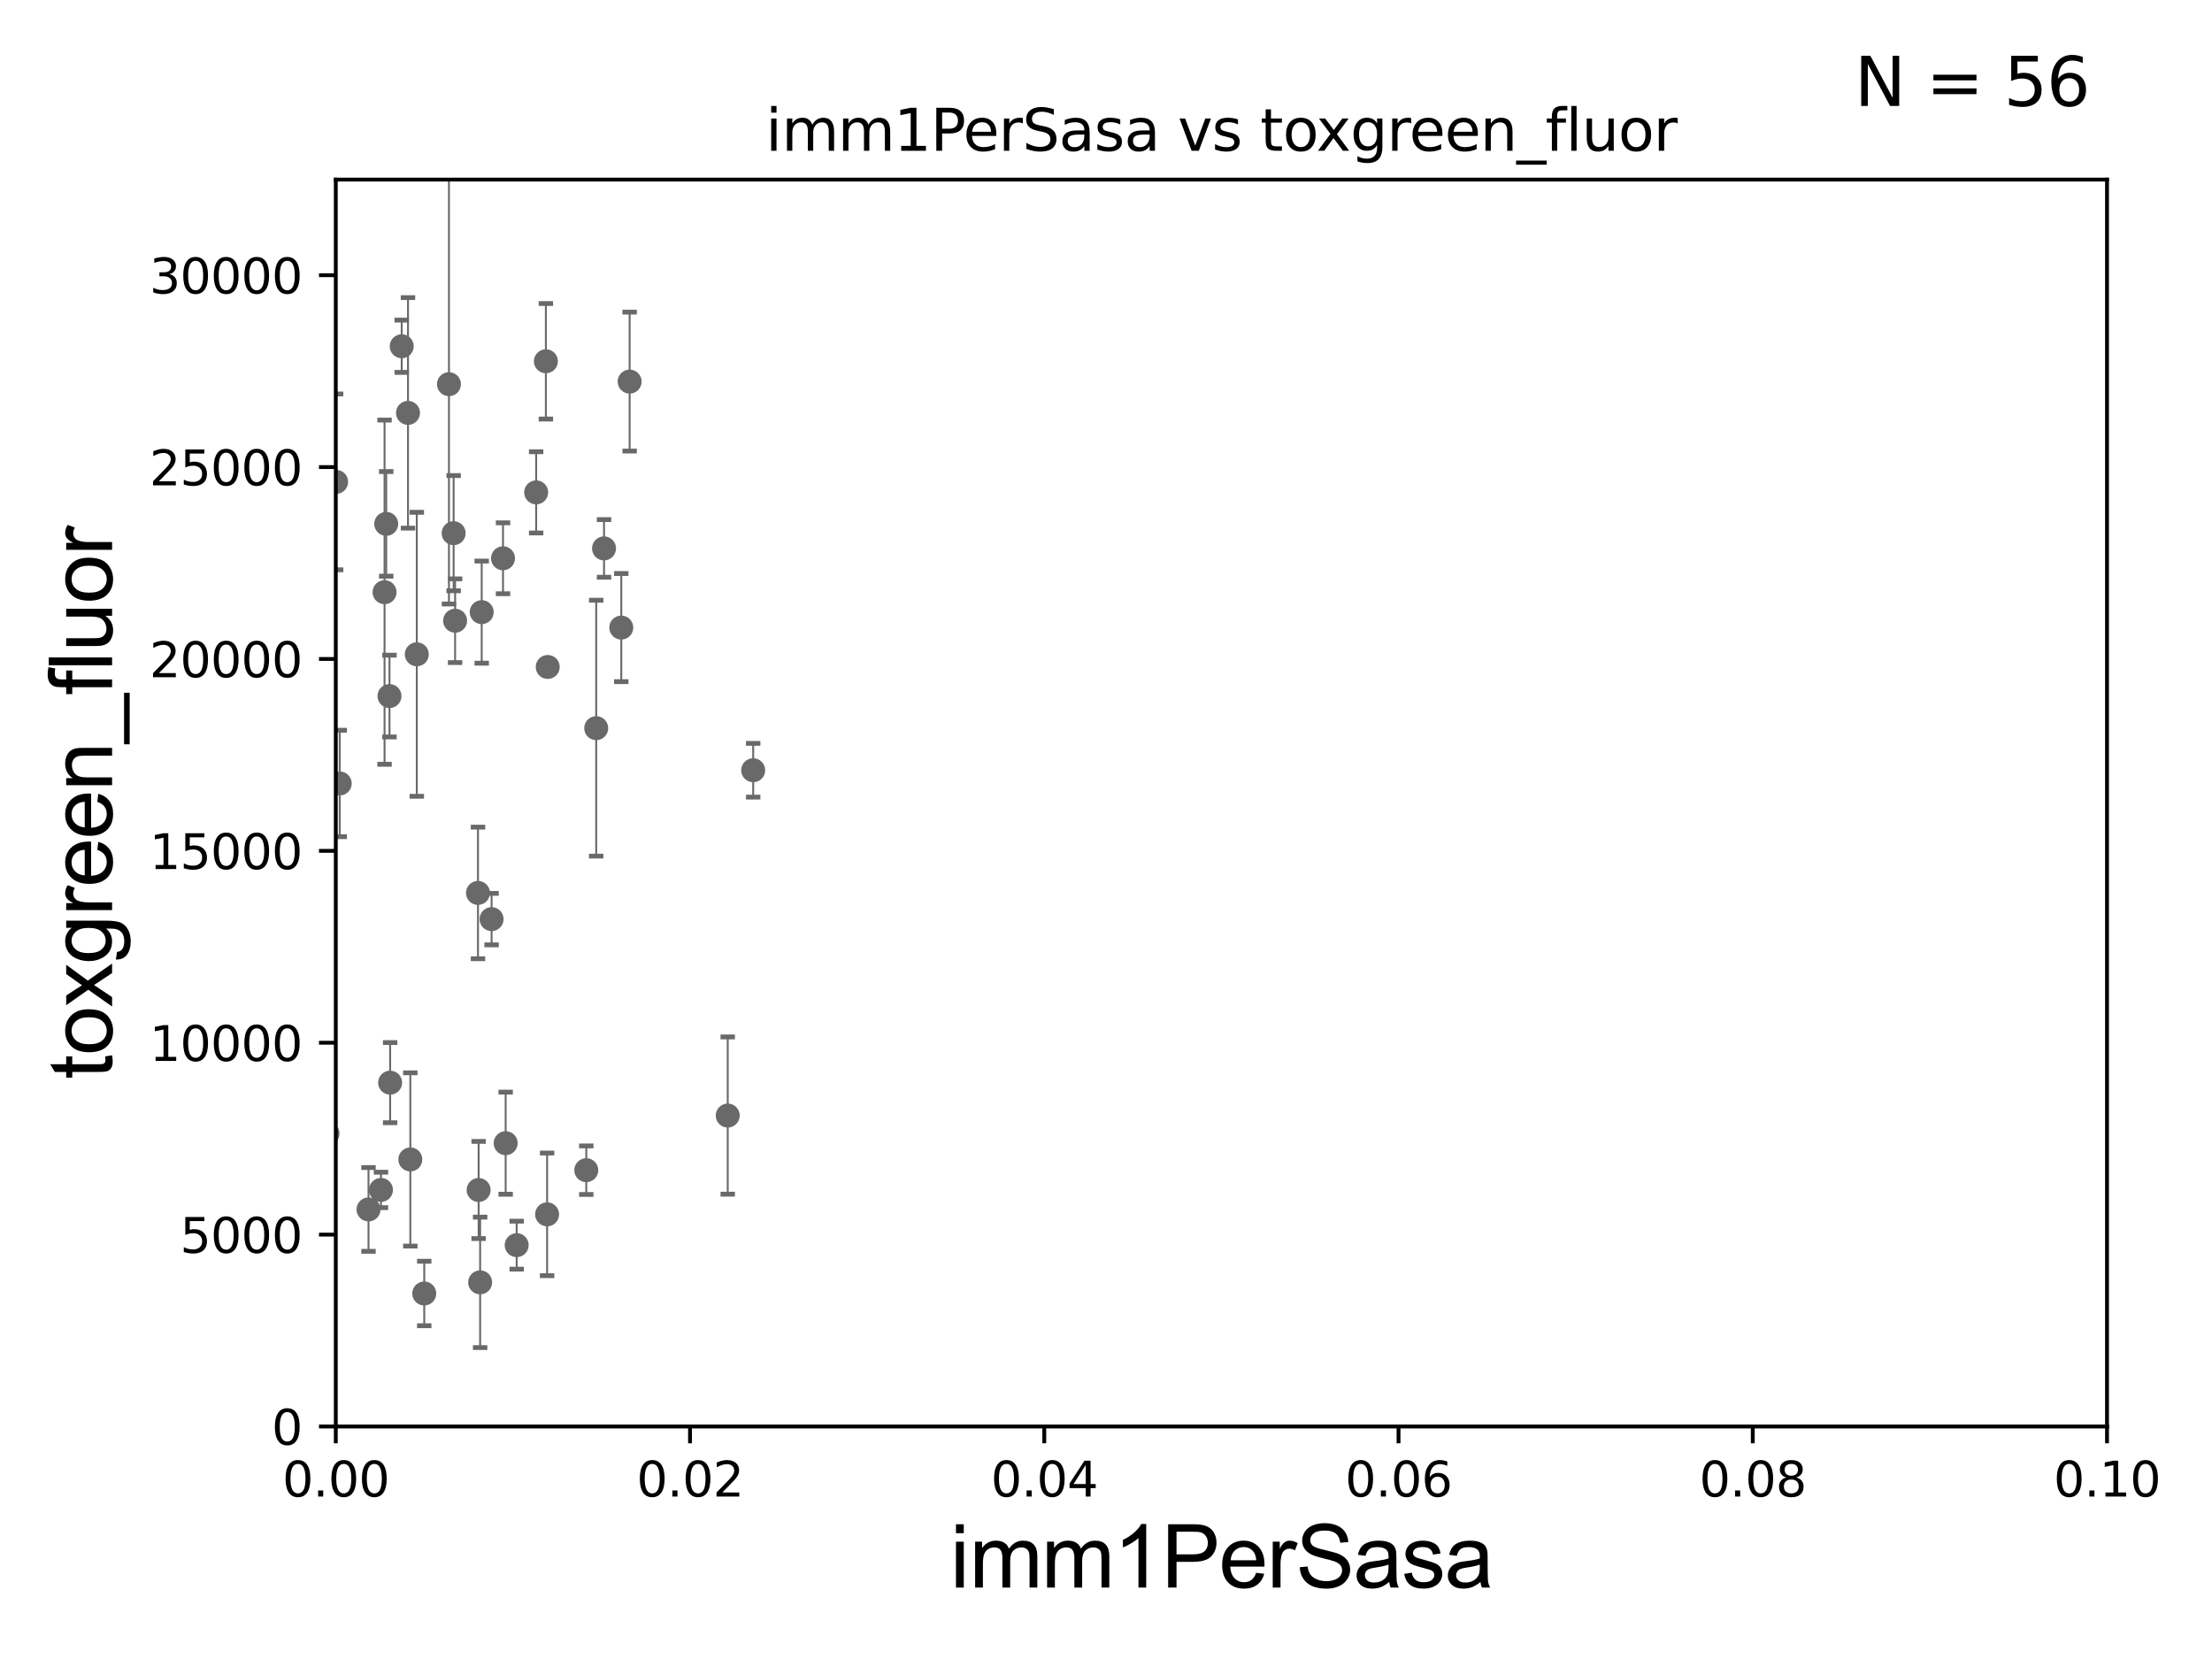 <?xml version="1.0" encoding="utf-8" standalone="no"?>
<!DOCTYPE svg PUBLIC "-//W3C//DTD SVG 1.1//EN"
  "http://www.w3.org/Graphics/SVG/1.1/DTD/svg11.dtd">
<svg xmlns:xlink="http://www.w3.org/1999/xlink" width="460.8pt" height="345.6pt" viewBox="0 0 460.8 345.6" xmlns="http://www.w3.org/2000/svg" version="1.1">
 <defs>
  <style type="text/css">*{stroke-linejoin: round; stroke-linecap: butt}</style>
 </defs>
 <g id="figure_1">
  <g id="patch_1">
   <path d="M 0 345.6 
L 460.8 345.6 
L 460.8 0 
L 0 0 
z
" style="fill: #ffffff"/>
  </g>
  <g id="axes_1">
   <g id="patch_2">
    <path d="M 69.95 297.16 
L 438.93 297.16 
L 438.93 37.411 
L 69.95 37.411 
z
" style="fill: #ffffff"/>
   </g>
   <g id="PathCollection_1">
    <defs>
     <path id="mf4da7252f3" d="M 0 1.118 
C 0.297 1.118 0.581 1 0.791 0.791 
C 1 0.581 1.118 0.297 1.118 0 
C 1.118 -0.297 1 -0.581 0.791 -0.791 
C 0.581 -1 0.297 -1.118 0 -1.118 
C -0.297 -1.118 -0.581 -1 -0.791 -0.791 
C -1 -0.581 -1.118 -0.297 -1.118 0 
C -1.118 0.297 -1 0.581 -0.791 0.791 
C -0.581 1 -0.297 1.118 0 1.118 
z
" style="stroke: #696969"/>
    </defs>
    <g clip-path="url(#p002f976266)">
     <use xlink:href="#mf4da7252f3" x="80.109" y="123.364" style="fill: #696969; stroke: #696969"/>
     <use xlink:href="#mf4da7252f3" x="76.767" y="251.949" style="fill: #696969; stroke: #696969"/>
     <use xlink:href="#mf4da7252f3" x="60.785" y="206.08" style="fill: #696969; stroke: #696969"/>
     <use xlink:href="#mf4da7252f3" x="68.235" y="236.135" style="fill: #696969; stroke: #696969"/>
     <use xlink:href="#mf4da7252f3" x="34.748" y="259.484" style="fill: #696969; stroke: #696969"/>
     <use xlink:href="#mf4da7252f3" x="99.707" y="247.898" style="fill: #696969; stroke: #696969"/>
     <use xlink:href="#mf4da7252f3" x="64.056" y="186.713" style="fill: #696969; stroke: #696969"/>
     <use xlink:href="#mf4da7252f3" x="58.035" y="263.759" style="fill: #696969; stroke: #696969"/>
     <use xlink:href="#mf4da7252f3" x="61.951" y="251.738" style="fill: #696969; stroke: #696969"/>
     <use xlink:href="#mf4da7252f3" x="79.362" y="247.882" style="fill: #696969; stroke: #696969"/>
     <use xlink:href="#mf4da7252f3" x="104.789" y="116.298" style="fill: #696969; stroke: #696969"/>
     <use xlink:href="#mf4da7252f3" x="100.02" y="267.138" style="fill: #696969; stroke: #696969"/>
     <use xlink:href="#mf4da7252f3" x="81.27" y="225.536" style="fill: #696969; stroke: #696969"/>
     <use xlink:href="#mf4da7252f3" x="107.635" y="259.387" style="fill: #696969; stroke: #696969"/>
     <use xlink:href="#mf4da7252f3" x="43.034" y="259.255" style="fill: #696969; stroke: #696969"/>
     <use xlink:href="#mf4da7252f3" x="100.349" y="127.518" style="fill: #696969; stroke: #696969"/>
     <use xlink:href="#mf4da7252f3" x="1.887" y="245.747" style="fill: #696969; stroke: #696969"/>
     <use xlink:href="#mf4da7252f3" x="88.378" y="269.457" style="fill: #696969; stroke: #696969"/>
     <use xlink:href="#mf4da7252f3" x="63.208" y="247.715" style="fill: #696969; stroke: #696969"/>
     <use xlink:href="#mf4da7252f3" x="85.478" y="241.531" style="fill: #696969; stroke: #696969"/>
     <use xlink:href="#mf4da7252f3" x="58.433" y="227.352" style="fill: #696969; stroke: #696969"/>
     <use xlink:href="#mf4da7252f3" x="35.207" y="257.799" style="fill: #696969; stroke: #696969"/>
     <use xlink:href="#mf4da7252f3" x="122.132" y="243.772" style="fill: #696969; stroke: #696969"/>
     <use xlink:href="#mf4da7252f3" x="113.971" y="252.97" style="fill: #696969; stroke: #696969"/>
     <use xlink:href="#mf4da7252f3" x="61.533" y="254.54" style="fill: #696969; stroke: #696969"/>
     <use xlink:href="#mf4da7252f3" x="39.244" y="182.903" style="fill: #696969; stroke: #696969"/>
     <use xlink:href="#mf4da7252f3" x="70.773" y="163.209" style="fill: #696969; stroke: #696969"/>
     <use xlink:href="#mf4da7252f3" x="13.911" y="81.17" style="fill: #696969; stroke: #696969"/>
     <use xlink:href="#mf4da7252f3" x="54.014" y="149.784" style="fill: #696969; stroke: #696969"/>
     <use xlink:href="#mf4da7252f3" x="70.021" y="100.384" style="fill: #696969; stroke: #696969"/>
     <use xlink:href="#mf4da7252f3" x="49.729" y="61.025" style="fill: #696969; stroke: #696969"/>
     <use xlink:href="#mf4da7252f3" x="80.457" y="109.13" style="fill: #696969; stroke: #696969"/>
     <use xlink:href="#mf4da7252f3" x="57.514" y="157.377" style="fill: #696969; stroke: #696969"/>
     <use xlink:href="#mf4da7252f3" x="58.05" y="136.713" style="fill: #696969; stroke: #696969"/>
     <use xlink:href="#mf4da7252f3" x="99.573" y="186.015" style="fill: #696969; stroke: #696969"/>
     <use xlink:href="#mf4da7252f3" x="124.201" y="151.69" style="fill: #696969; stroke: #696969"/>
     <use xlink:href="#mf4da7252f3" x="111.692" y="102.569" style="fill: #696969; stroke: #696969"/>
     <use xlink:href="#mf4da7252f3" x="86.825" y="136.304" style="fill: #696969; stroke: #696969"/>
     <use xlink:href="#mf4da7252f3" x="102.408" y="191.469" style="fill: #696969; stroke: #696969"/>
     <use xlink:href="#mf4da7252f3" x="84.994" y="86.012" style="fill: #696969; stroke: #696969"/>
     <use xlink:href="#mf4da7252f3" x="94.501" y="111.069" style="fill: #696969; stroke: #696969"/>
     <use xlink:href="#mf4da7252f3" x="131.166" y="79.492" style="fill: #696969; stroke: #696969"/>
     <use xlink:href="#mf4da7252f3" x="114.101" y="138.941" style="fill: #696969; stroke: #696969"/>
     <use xlink:href="#mf4da7252f3" x="83.684" y="72.132" style="fill: #696969; stroke: #696969"/>
     <use xlink:href="#mf4da7252f3" x="94.806" y="129.307" style="fill: #696969; stroke: #696969"/>
     <use xlink:href="#mf4da7252f3" x="129.424" y="130.739" style="fill: #696969; stroke: #696969"/>
     <use xlink:href="#mf4da7252f3" x="125.831" y="114.242" style="fill: #696969; stroke: #696969"/>
     <use xlink:href="#mf4da7252f3" x="113.718" y="75.259" style="fill: #696969; stroke: #696969"/>
     <use xlink:href="#mf4da7252f3" x="93.523" y="80.034" style="fill: #696969; stroke: #696969"/>
     <use xlink:href="#mf4da7252f3" x="61.109" y="88.052" style="fill: #696969; stroke: #696969"/>
     <use xlink:href="#mf4da7252f3" x="40.348" y="167.873" style="fill: #696969; stroke: #696969"/>
     <use xlink:href="#mf4da7252f3" x="156.903" y="160.457" style="fill: #696969; stroke: #696969"/>
     <use xlink:href="#mf4da7252f3" x="151.6" y="232.39" style="fill: #696969; stroke: #696969"/>
     <use xlink:href="#mf4da7252f3" x="81.138" y="145.002" style="fill: #696969; stroke: #696969"/>
     <use xlink:href="#mf4da7252f3" x="21.683" y="265.851" style="fill: #696969; stroke: #696969"/>
     <use xlink:href="#mf4da7252f3" x="105.339" y="238.142" style="fill: #696969; stroke: #696969"/>
    </g>
   </g>
   <g id="matplotlib.axis_1">
    <g id="xtick_1">
     <g id="line2d_1">
      <defs>
       <path id="me683651460" d="M 0 0 
L 0 3.5 
" style="stroke: #000000; stroke-width: 0.8"/>
      </defs>
      <g>
       <use xlink:href="#me683651460" x="69.95" y="297.16" style="stroke: #000000; stroke-width: 0.8"/>
      </g>
     </g>
     <g id="text_1">
      <!-- 0.00 -->
      <g transform="translate(58.817 311.758)scale(0.1 -0.1)">
       <defs>
        <path id="DejaVuSans-30" d="M 2034 4250 
Q 1547 4250 1301 3770 
Q 1056 3291 1056 2328 
Q 1056 1369 1301 889 
Q 1547 409 2034 409 
Q 2525 409 2770 889 
Q 3016 1369 3016 2328 
Q 3016 3291 2770 3770 
Q 2525 4250 2034 4250 
z
M 2034 4750 
Q 2819 4750 3233 4129 
Q 3647 3509 3647 2328 
Q 3647 1150 3233 529 
Q 2819 -91 2034 -91 
Q 1250 -91 836 529 
Q 422 1150 422 2328 
Q 422 3509 836 4129 
Q 1250 4750 2034 4750 
z
" transform="scale(0.016)"/>
        <path id="DejaVuSans-2e" d="M 684 794 
L 1344 794 
L 1344 0 
L 684 0 
L 684 794 
z
" transform="scale(0.016)"/>
       </defs>
       <use xlink:href="#DejaVuSans-30"/>
       <use xlink:href="#DejaVuSans-2e" x="63.623"/>
       <use xlink:href="#DejaVuSans-30" x="95.41"/>
       <use xlink:href="#DejaVuSans-30" x="159.033"/>
      </g>
     </g>
    </g>
    <g id="xtick_2">
     <g id="line2d_2">
      <g>
       <use xlink:href="#me683651460" x="143.746" y="297.16" style="stroke: #000000; stroke-width: 0.8"/>
      </g>
     </g>
     <g id="text_2">
      <!-- 0.02 -->
      <g transform="translate(132.613 311.758)scale(0.1 -0.1)">
       <defs>
        <path id="DejaVuSans-32" d="M 1228 531 
L 3431 531 
L 3431 0 
L 469 0 
L 469 531 
Q 828 903 1448 1529 
Q 2069 2156 2228 2338 
Q 2531 2678 2651 2914 
Q 2772 3150 2772 3378 
Q 2772 3750 2511 3984 
Q 2250 4219 1831 4219 
Q 1534 4219 1204 4116 
Q 875 4013 500 3803 
L 500 4441 
Q 881 4594 1212 4672 
Q 1544 4750 1819 4750 
Q 2544 4750 2975 4387 
Q 3406 4025 3406 3419 
Q 3406 3131 3298 2873 
Q 3191 2616 2906 2266 
Q 2828 2175 2409 1742 
Q 1991 1309 1228 531 
z
" transform="scale(0.016)"/>
       </defs>
       <use xlink:href="#DejaVuSans-30"/>
       <use xlink:href="#DejaVuSans-2e" x="63.623"/>
       <use xlink:href="#DejaVuSans-30" x="95.41"/>
       <use xlink:href="#DejaVuSans-32" x="159.033"/>
      </g>
     </g>
    </g>
    <g id="xtick_3">
     <g id="line2d_3">
      <g>
       <use xlink:href="#me683651460" x="217.542" y="297.16" style="stroke: #000000; stroke-width: 0.8"/>
      </g>
     </g>
     <g id="text_3">
      <!-- 0.04 -->
      <g transform="translate(206.409 311.758)scale(0.1 -0.1)">
       <defs>
        <path id="DejaVuSans-34" d="M 2419 4116 
L 825 1625 
L 2419 1625 
L 2419 4116 
z
M 2253 4666 
L 3047 4666 
L 3047 1625 
L 3713 1625 
L 3713 1100 
L 3047 1100 
L 3047 0 
L 2419 0 
L 2419 1100 
L 313 1100 
L 313 1709 
L 2253 4666 
z
" transform="scale(0.016)"/>
       </defs>
       <use xlink:href="#DejaVuSans-30"/>
       <use xlink:href="#DejaVuSans-2e" x="63.623"/>
       <use xlink:href="#DejaVuSans-30" x="95.41"/>
       <use xlink:href="#DejaVuSans-34" x="159.033"/>
      </g>
     </g>
    </g>
    <g id="xtick_4">
     <g id="line2d_4">
      <g>
       <use xlink:href="#me683651460" x="291.338" y="297.16" style="stroke: #000000; stroke-width: 0.8"/>
      </g>
     </g>
     <g id="text_4">
      <!-- 0.06 -->
      <g transform="translate(280.205 311.758)scale(0.1 -0.1)">
       <defs>
        <path id="DejaVuSans-36" d="M 2113 2584 
Q 1688 2584 1439 2293 
Q 1191 2003 1191 1497 
Q 1191 994 1439 701 
Q 1688 409 2113 409 
Q 2538 409 2786 701 
Q 3034 994 3034 1497 
Q 3034 2003 2786 2293 
Q 2538 2584 2113 2584 
z
M 3366 4563 
L 3366 3988 
Q 3128 4100 2886 4159 
Q 2644 4219 2406 4219 
Q 1781 4219 1451 3797 
Q 1122 3375 1075 2522 
Q 1259 2794 1537 2939 
Q 1816 3084 2150 3084 
Q 2853 3084 3261 2657 
Q 3669 2231 3669 1497 
Q 3669 778 3244 343 
Q 2819 -91 2113 -91 
Q 1303 -91 875 529 
Q 447 1150 447 2328 
Q 447 3434 972 4092 
Q 1497 4750 2381 4750 
Q 2619 4750 2861 4703 
Q 3103 4656 3366 4563 
z
" transform="scale(0.016)"/>
       </defs>
       <use xlink:href="#DejaVuSans-30"/>
       <use xlink:href="#DejaVuSans-2e" x="63.623"/>
       <use xlink:href="#DejaVuSans-30" x="95.41"/>
       <use xlink:href="#DejaVuSans-36" x="159.033"/>
      </g>
     </g>
    </g>
    <g id="xtick_5">
     <g id="line2d_5">
      <g>
       <use xlink:href="#me683651460" x="365.134" y="297.16" style="stroke: #000000; stroke-width: 0.8"/>
      </g>
     </g>
     <g id="text_5">
      <!-- 0.08 -->
      <g transform="translate(354.001 311.758)scale(0.1 -0.1)">
       <defs>
        <path id="DejaVuSans-38" d="M 2034 2216 
Q 1584 2216 1326 1975 
Q 1069 1734 1069 1313 
Q 1069 891 1326 650 
Q 1584 409 2034 409 
Q 2484 409 2743 651 
Q 3003 894 3003 1313 
Q 3003 1734 2745 1975 
Q 2488 2216 2034 2216 
z
M 1403 2484 
Q 997 2584 770 2862 
Q 544 3141 544 3541 
Q 544 4100 942 4425 
Q 1341 4750 2034 4750 
Q 2731 4750 3128 4425 
Q 3525 4100 3525 3541 
Q 3525 3141 3298 2862 
Q 3072 2584 2669 2484 
Q 3125 2378 3379 2068 
Q 3634 1759 3634 1313 
Q 3634 634 3220 271 
Q 2806 -91 2034 -91 
Q 1263 -91 848 271 
Q 434 634 434 1313 
Q 434 1759 690 2068 
Q 947 2378 1403 2484 
z
M 1172 3481 
Q 1172 3119 1398 2916 
Q 1625 2713 2034 2713 
Q 2441 2713 2670 2916 
Q 2900 3119 2900 3481 
Q 2900 3844 2670 4047 
Q 2441 4250 2034 4250 
Q 1625 4250 1398 4047 
Q 1172 3844 1172 3481 
z
" transform="scale(0.016)"/>
       </defs>
       <use xlink:href="#DejaVuSans-30"/>
       <use xlink:href="#DejaVuSans-2e" x="63.623"/>
       <use xlink:href="#DejaVuSans-30" x="95.41"/>
       <use xlink:href="#DejaVuSans-38" x="159.033"/>
      </g>
     </g>
    </g>
    <g id="xtick_6">
     <g id="line2d_6">
      <g>
       <use xlink:href="#me683651460" x="438.93" y="297.16" style="stroke: #000000; stroke-width: 0.8"/>
      </g>
     </g>
     <g id="text_6">
      <!-- 0.10 -->
      <g transform="translate(427.797 311.758)scale(0.1 -0.1)">
       <defs>
        <path id="DejaVuSans-31" d="M 794 531 
L 1825 531 
L 1825 4091 
L 703 3866 
L 703 4441 
L 1819 4666 
L 2450 4666 
L 2450 531 
L 3481 531 
L 3481 0 
L 794 0 
L 794 531 
z
" transform="scale(0.016)"/>
       </defs>
       <use xlink:href="#DejaVuSans-30"/>
       <use xlink:href="#DejaVuSans-2e" x="63.623"/>
       <use xlink:href="#DejaVuSans-31" x="95.41"/>
       <use xlink:href="#DejaVuSans-30" x="159.033"/>
      </g>
     </g>
    </g>
    <g id="text_7">
     <!-- imm1PerSasa -->
     <g transform="translate(197.924 330.722)scale(0.18 -0.18)">
      <defs>
       <path id="ArialMT-69" d="M 425 3934 
L 425 4581 
L 988 4581 
L 988 3934 
L 425 3934 
z
M 425 0 
L 425 3319 
L 988 3319 
L 988 0 
L 425 0 
z
" transform="scale(0.016)"/>
       <path id="ArialMT-6d" d="M 422 0 
L 422 3319 
L 925 3319 
L 925 2853 
Q 1081 3097 1340 3245 
Q 1600 3394 1931 3394 
Q 2300 3394 2536 3241 
Q 2772 3088 2869 2813 
Q 3263 3394 3894 3394 
Q 4388 3394 4653 3120 
Q 4919 2847 4919 2278 
L 4919 0 
L 4359 0 
L 4359 2091 
Q 4359 2428 4304 2576 
Q 4250 2725 4106 2815 
Q 3963 2906 3769 2906 
Q 3419 2906 3187 2673 
Q 2956 2441 2956 1928 
L 2956 0 
L 2394 0 
L 2394 2156 
Q 2394 2531 2256 2718 
Q 2119 2906 1806 2906 
Q 1569 2906 1367 2781 
Q 1166 2656 1075 2415 
Q 984 2175 984 1722 
L 984 0 
L 422 0 
z
" transform="scale(0.016)"/>
       <path id="ArialMT-31" d="M 2384 0 
L 1822 0 
L 1822 3584 
Q 1619 3391 1289 3197 
Q 959 3003 697 2906 
L 697 3450 
Q 1169 3672 1522 3987 
Q 1875 4303 2022 4600 
L 2384 4600 
L 2384 0 
z
" transform="scale(0.016)"/>
       <path id="ArialMT-50" d="M 494 0 
L 494 4581 
L 2222 4581 
Q 2678 4581 2919 4538 
Q 3256 4481 3484 4323 
Q 3713 4166 3852 3881 
Q 3991 3597 3991 3256 
Q 3991 2672 3619 2267 
Q 3247 1863 2275 1863 
L 1100 1863 
L 1100 0 
L 494 0 
z
M 1100 2403 
L 2284 2403 
Q 2872 2403 3119 2622 
Q 3366 2841 3366 3238 
Q 3366 3525 3220 3729 
Q 3075 3934 2838 4000 
Q 2684 4041 2272 4041 
L 1100 4041 
L 1100 2403 
z
" transform="scale(0.016)"/>
       <path id="ArialMT-65" d="M 2694 1069 
L 3275 997 
Q 3138 488 2766 206 
Q 2394 -75 1816 -75 
Q 1088 -75 661 373 
Q 234 822 234 1631 
Q 234 2469 665 2931 
Q 1097 3394 1784 3394 
Q 2450 3394 2872 2941 
Q 3294 2488 3294 1666 
Q 3294 1616 3291 1516 
L 816 1516 
Q 847 969 1125 678 
Q 1403 388 1819 388 
Q 2128 388 2347 550 
Q 2566 713 2694 1069 
z
M 847 1978 
L 2700 1978 
Q 2663 2397 2488 2606 
Q 2219 2931 1791 2931 
Q 1403 2931 1139 2672 
Q 875 2413 847 1978 
z
" transform="scale(0.016)"/>
       <path id="ArialMT-72" d="M 416 0 
L 416 3319 
L 922 3319 
L 922 2816 
Q 1116 3169 1280 3281 
Q 1444 3394 1641 3394 
Q 1925 3394 2219 3213 
L 2025 2691 
Q 1819 2813 1613 2813 
Q 1428 2813 1281 2702 
Q 1134 2591 1072 2394 
Q 978 2094 978 1738 
L 978 0 
L 416 0 
z
" transform="scale(0.016)"/>
       <path id="ArialMT-53" d="M 288 1472 
L 859 1522 
Q 900 1178 1048 958 
Q 1197 738 1509 602 
Q 1822 466 2213 466 
Q 2559 466 2825 569 
Q 3091 672 3220 851 
Q 3350 1031 3350 1244 
Q 3350 1459 3225 1620 
Q 3100 1781 2813 1891 
Q 2628 1963 1997 2114 
Q 1366 2266 1113 2400 
Q 784 2572 623 2826 
Q 463 3081 463 3397 
Q 463 3744 659 4045 
Q 856 4347 1234 4503 
Q 1613 4659 2075 4659 
Q 2584 4659 2973 4495 
Q 3363 4331 3572 4012 
Q 3781 3694 3797 3291 
L 3216 3247 
Q 3169 3681 2898 3903 
Q 2628 4125 2100 4125 
Q 1550 4125 1298 3923 
Q 1047 3722 1047 3438 
Q 1047 3191 1225 3031 
Q 1400 2872 2139 2705 
Q 2878 2538 3153 2413 
Q 3553 2228 3743 1945 
Q 3934 1663 3934 1294 
Q 3934 928 3725 604 
Q 3516 281 3123 101 
Q 2731 -78 2241 -78 
Q 1619 -78 1198 103 
Q 778 284 539 648 
Q 300 1013 288 1472 
z
" transform="scale(0.016)"/>
       <path id="ArialMT-61" d="M 2588 409 
Q 2275 144 1986 34 
Q 1697 -75 1366 -75 
Q 819 -75 525 192 
Q 231 459 231 875 
Q 231 1119 342 1320 
Q 453 1522 633 1644 
Q 813 1766 1038 1828 
Q 1203 1872 1538 1913 
Q 2219 1994 2541 2106 
Q 2544 2222 2544 2253 
Q 2544 2597 2384 2738 
Q 2169 2928 1744 2928 
Q 1347 2928 1158 2789 
Q 969 2650 878 2297 
L 328 2372 
Q 403 2725 575 2942 
Q 747 3159 1072 3276 
Q 1397 3394 1825 3394 
Q 2250 3394 2515 3294 
Q 2781 3194 2906 3042 
Q 3031 2891 3081 2659 
Q 3109 2516 3109 2141 
L 3109 1391 
Q 3109 606 3145 398 
Q 3181 191 3288 0 
L 2700 0 
Q 2613 175 2588 409 
z
M 2541 1666 
Q 2234 1541 1622 1453 
Q 1275 1403 1131 1340 
Q 988 1278 909 1158 
Q 831 1038 831 891 
Q 831 666 1001 516 
Q 1172 366 1500 366 
Q 1825 366 2078 508 
Q 2331 650 2450 897 
Q 2541 1088 2541 1459 
L 2541 1666 
z
" transform="scale(0.016)"/>
       <path id="ArialMT-73" d="M 197 991 
L 753 1078 
Q 800 744 1014 566 
Q 1228 388 1613 388 
Q 2000 388 2187 545 
Q 2375 703 2375 916 
Q 2375 1106 2209 1216 
Q 2094 1291 1634 1406 
Q 1016 1563 777 1677 
Q 538 1791 414 1992 
Q 291 2194 291 2438 
Q 291 2659 392 2848 
Q 494 3038 669 3163 
Q 800 3259 1026 3326 
Q 1253 3394 1513 3394 
Q 1903 3394 2198 3281 
Q 2494 3169 2634 2976 
Q 2775 2784 2828 2463 
L 2278 2388 
Q 2241 2644 2061 2787 
Q 1881 2931 1553 2931 
Q 1166 2931 1000 2803 
Q 834 2675 834 2503 
Q 834 2394 903 2306 
Q 972 2216 1119 2156 
Q 1203 2125 1616 2013 
Q 2213 1853 2448 1751 
Q 2684 1650 2818 1456 
Q 2953 1263 2953 975 
Q 2953 694 2789 445 
Q 2625 197 2315 61 
Q 2006 -75 1616 -75 
Q 969 -75 630 194 
Q 291 463 197 991 
z
" transform="scale(0.016)"/>
      </defs>
      <use xlink:href="#ArialMT-69"/>
      <use xlink:href="#ArialMT-6d" x="22.217"/>
      <use xlink:href="#ArialMT-6d" x="105.518"/>
      <use xlink:href="#ArialMT-31" x="188.818"/>
      <use xlink:href="#ArialMT-50" x="244.434"/>
      <use xlink:href="#ArialMT-65" x="311.133"/>
      <use xlink:href="#ArialMT-72" x="366.748"/>
      <use xlink:href="#ArialMT-53" x="400.049"/>
      <use xlink:href="#ArialMT-61" x="466.748"/>
      <use xlink:href="#ArialMT-73" x="522.363"/>
      <use xlink:href="#ArialMT-61" x="572.363"/>
     </g>
    </g>
   </g>
   <g id="matplotlib.axis_2">
    <g id="ytick_1">
     <g id="line2d_7">
      <defs>
       <path id="m73911faef5" d="M 0 0 
L -3.5 0 
" style="stroke: #000000; stroke-width: 0.8"/>
      </defs>
      <g>
       <use xlink:href="#m73911faef5" x="69.95" y="297.16" style="stroke: #000000; stroke-width: 0.8"/>
      </g>
     </g>
     <g id="text_8">
      <!-- 0 -->
      <g transform="translate(56.587 300.959)scale(0.1 -0.1)">
       <use xlink:href="#DejaVuSans-30"/>
      </g>
     </g>
    </g>
    <g id="ytick_2">
     <g id="line2d_8">
      <g>
       <use xlink:href="#m73911faef5" x="69.95" y="257.189" style="stroke: #000000; stroke-width: 0.8"/>
      </g>
     </g>
     <g id="text_9">
      <!-- 5000 -->
      <g transform="translate(37.5 260.988)scale(0.1 -0.1)">
       <defs>
        <path id="DejaVuSans-35" d="M 691 4666 
L 3169 4666 
L 3169 4134 
L 1269 4134 
L 1269 2991 
Q 1406 3038 1543 3061 
Q 1681 3084 1819 3084 
Q 2600 3084 3056 2656 
Q 3513 2228 3513 1497 
Q 3513 744 3044 326 
Q 2575 -91 1722 -91 
Q 1428 -91 1123 -41 
Q 819 9 494 109 
L 494 744 
Q 775 591 1075 516 
Q 1375 441 1709 441 
Q 2250 441 2565 725 
Q 2881 1009 2881 1497 
Q 2881 1984 2565 2268 
Q 2250 2553 1709 2553 
Q 1456 2553 1204 2497 
Q 953 2441 691 2322 
L 691 4666 
z
" transform="scale(0.016)"/>
       </defs>
       <use xlink:href="#DejaVuSans-35"/>
       <use xlink:href="#DejaVuSans-30" x="63.623"/>
       <use xlink:href="#DejaVuSans-30" x="127.246"/>
       <use xlink:href="#DejaVuSans-30" x="190.869"/>
      </g>
     </g>
    </g>
    <g id="ytick_3">
     <g id="line2d_9">
      <g>
       <use xlink:href="#m73911faef5" x="69.95" y="217.217" style="stroke: #000000; stroke-width: 0.8"/>
      </g>
     </g>
     <g id="text_10">
      <!-- 10000 -->
      <g transform="translate(31.137 221.016)scale(0.1 -0.1)">
       <use xlink:href="#DejaVuSans-31"/>
       <use xlink:href="#DejaVuSans-30" x="63.623"/>
       <use xlink:href="#DejaVuSans-30" x="127.246"/>
       <use xlink:href="#DejaVuSans-30" x="190.869"/>
       <use xlink:href="#DejaVuSans-30" x="254.492"/>
      </g>
     </g>
    </g>
    <g id="ytick_4">
     <g id="line2d_10">
      <g>
       <use xlink:href="#m73911faef5" x="69.95" y="177.246" style="stroke: #000000; stroke-width: 0.8"/>
      </g>
     </g>
     <g id="text_11">
      <!-- 15000 -->
      <g transform="translate(31.137 181.045)scale(0.1 -0.1)">
       <use xlink:href="#DejaVuSans-31"/>
       <use xlink:href="#DejaVuSans-35" x="63.623"/>
       <use xlink:href="#DejaVuSans-30" x="127.246"/>
       <use xlink:href="#DejaVuSans-30" x="190.869"/>
       <use xlink:href="#DejaVuSans-30" x="254.492"/>
      </g>
     </g>
    </g>
    <g id="ytick_5">
     <g id="line2d_11">
      <g>
       <use xlink:href="#m73911faef5" x="69.95" y="137.274" style="stroke: #000000; stroke-width: 0.8"/>
      </g>
     </g>
     <g id="text_12">
      <!-- 20000 -->
      <g transform="translate(31.137 141.073)scale(0.1 -0.1)">
       <use xlink:href="#DejaVuSans-32"/>
       <use xlink:href="#DejaVuSans-30" x="63.623"/>
       <use xlink:href="#DejaVuSans-30" x="127.246"/>
       <use xlink:href="#DejaVuSans-30" x="190.869"/>
       <use xlink:href="#DejaVuSans-30" x="254.492"/>
      </g>
     </g>
    </g>
    <g id="ytick_6">
     <g id="line2d_12">
      <g>
       <use xlink:href="#m73911faef5" x="69.95" y="97.303" style="stroke: #000000; stroke-width: 0.8"/>
      </g>
     </g>
     <g id="text_13">
      <!-- 25000 -->
      <g transform="translate(31.137 101.102)scale(0.1 -0.1)">
       <use xlink:href="#DejaVuSans-32"/>
       <use xlink:href="#DejaVuSans-35" x="63.623"/>
       <use xlink:href="#DejaVuSans-30" x="127.246"/>
       <use xlink:href="#DejaVuSans-30" x="190.869"/>
       <use xlink:href="#DejaVuSans-30" x="254.492"/>
      </g>
     </g>
    </g>
    <g id="ytick_7">
     <g id="line2d_13">
      <g>
       <use xlink:href="#m73911faef5" x="69.95" y="57.331" style="stroke: #000000; stroke-width: 0.8"/>
      </g>
     </g>
     <g id="text_14">
      <!-- 30000 -->
      <g transform="translate(31.137 61.13)scale(0.1 -0.1)">
       <defs>
        <path id="DejaVuSans-33" d="M 2597 2516 
Q 3050 2419 3304 2112 
Q 3559 1806 3559 1356 
Q 3559 666 3084 287 
Q 2609 -91 1734 -91 
Q 1441 -91 1130 -33 
Q 819 25 488 141 
L 488 750 
Q 750 597 1062 519 
Q 1375 441 1716 441 
Q 2309 441 2620 675 
Q 2931 909 2931 1356 
Q 2931 1769 2642 2001 
Q 2353 2234 1838 2234 
L 1294 2234 
L 1294 2753 
L 1863 2753 
Q 2328 2753 2575 2939 
Q 2822 3125 2822 3475 
Q 2822 3834 2567 4026 
Q 2313 4219 1838 4219 
Q 1578 4219 1281 4162 
Q 984 4106 628 3988 
L 628 4550 
Q 988 4650 1302 4700 
Q 1616 4750 1894 4750 
Q 2613 4750 3031 4423 
Q 3450 4097 3450 3541 
Q 3450 3153 3228 2886 
Q 3006 2619 2597 2516 
z
" transform="scale(0.016)"/>
       </defs>
       <use xlink:href="#DejaVuSans-33"/>
       <use xlink:href="#DejaVuSans-30" x="63.623"/>
       <use xlink:href="#DejaVuSans-30" x="127.246"/>
       <use xlink:href="#DejaVuSans-30" x="190.869"/>
       <use xlink:href="#DejaVuSans-30" x="254.492"/>
      </g>
     </g>
    </g>
    <g id="text_15">
     <!-- toxgreen_fluor -->
     <g transform="translate(23.349 224.818)rotate(-90)scale(0.18 -0.18)">
      <defs>
       <path id="ArialMT-74" d="M 1650 503 
L 1731 6 
Q 1494 -44 1306 -44 
Q 1000 -44 831 53 
Q 663 150 594 308 
Q 525 466 525 972 
L 525 2881 
L 113 2881 
L 113 3319 
L 525 3319 
L 525 4141 
L 1084 4478 
L 1084 3319 
L 1650 3319 
L 1650 2881 
L 1084 2881 
L 1084 941 
Q 1084 700 1114 631 
Q 1144 563 1211 522 
Q 1278 481 1403 481 
Q 1497 481 1650 503 
z
" transform="scale(0.016)"/>
       <path id="ArialMT-6f" d="M 213 1659 
Q 213 2581 725 3025 
Q 1153 3394 1769 3394 
Q 2453 3394 2887 2945 
Q 3322 2497 3322 1706 
Q 3322 1066 3130 698 
Q 2938 331 2570 128 
Q 2203 -75 1769 -75 
Q 1072 -75 642 372 
Q 213 819 213 1659 
z
M 791 1659 
Q 791 1022 1069 705 
Q 1347 388 1769 388 
Q 2188 388 2466 706 
Q 2744 1025 2744 1678 
Q 2744 2294 2464 2611 
Q 2184 2928 1769 2928 
Q 1347 2928 1069 2612 
Q 791 2297 791 1659 
z
" transform="scale(0.016)"/>
       <path id="ArialMT-78" d="M 47 0 
L 1259 1725 
L 138 3319 
L 841 3319 
L 1350 2541 
Q 1494 2319 1581 2169 
Q 1719 2375 1834 2534 
L 2394 3319 
L 3066 3319 
L 1919 1756 
L 3153 0 
L 2463 0 
L 1781 1031 
L 1600 1309 
L 728 0 
L 47 0 
z
" transform="scale(0.016)"/>
       <path id="ArialMT-67" d="M 319 -275 
L 866 -356 
Q 900 -609 1056 -725 
Q 1266 -881 1628 -881 
Q 2019 -881 2231 -725 
Q 2444 -569 2519 -288 
Q 2563 -116 2559 434 
Q 2191 0 1641 0 
Q 956 0 581 494 
Q 206 988 206 1678 
Q 206 2153 378 2554 
Q 550 2956 876 3175 
Q 1203 3394 1644 3394 
Q 2231 3394 2613 2919 
L 2613 3319 
L 3131 3319 
L 3131 450 
Q 3131 -325 2973 -648 
Q 2816 -972 2473 -1159 
Q 2131 -1347 1631 -1347 
Q 1038 -1347 672 -1080 
Q 306 -813 319 -275 
z
M 784 1719 
Q 784 1066 1043 766 
Q 1303 466 1694 466 
Q 2081 466 2343 764 
Q 2606 1063 2606 1700 
Q 2606 2309 2336 2618 
Q 2066 2928 1684 2928 
Q 1309 2928 1046 2623 
Q 784 2319 784 1719 
z
" transform="scale(0.016)"/>
       <path id="ArialMT-6e" d="M 422 0 
L 422 3319 
L 928 3319 
L 928 2847 
Q 1294 3394 1984 3394 
Q 2284 3394 2536 3286 
Q 2788 3178 2913 3003 
Q 3038 2828 3088 2588 
Q 3119 2431 3119 2041 
L 3119 0 
L 2556 0 
L 2556 2019 
Q 2556 2363 2490 2533 
Q 2425 2703 2258 2804 
Q 2091 2906 1866 2906 
Q 1506 2906 1245 2678 
Q 984 2450 984 1813 
L 984 0 
L 422 0 
z
" transform="scale(0.016)"/>
       <path id="ArialMT-5f" d="M -97 -1272 
L -97 -866 
L 3631 -866 
L 3631 -1272 
L -97 -1272 
z
" transform="scale(0.016)"/>
       <path id="ArialMT-66" d="M 556 0 
L 556 2881 
L 59 2881 
L 59 3319 
L 556 3319 
L 556 3672 
Q 556 4006 616 4169 
Q 697 4388 901 4523 
Q 1106 4659 1475 4659 
Q 1713 4659 2000 4603 
L 1916 4113 
Q 1741 4144 1584 4144 
Q 1328 4144 1222 4034 
Q 1116 3925 1116 3625 
L 1116 3319 
L 1763 3319 
L 1763 2881 
L 1116 2881 
L 1116 0 
L 556 0 
z
" transform="scale(0.016)"/>
       <path id="ArialMT-6c" d="M 409 0 
L 409 4581 
L 972 4581 
L 972 0 
L 409 0 
z
" transform="scale(0.016)"/>
       <path id="ArialMT-75" d="M 2597 0 
L 2597 488 
Q 2209 -75 1544 -75 
Q 1250 -75 995 37 
Q 741 150 617 320 
Q 494 491 444 738 
Q 409 903 409 1263 
L 409 3319 
L 972 3319 
L 972 1478 
Q 972 1038 1006 884 
Q 1059 663 1231 536 
Q 1403 409 1656 409 
Q 1909 409 2131 539 
Q 2353 669 2445 892 
Q 2538 1116 2538 1541 
L 2538 3319 
L 3100 3319 
L 3100 0 
L 2597 0 
z
" transform="scale(0.016)"/>
      </defs>
      <use xlink:href="#ArialMT-74"/>
      <use xlink:href="#ArialMT-6f" x="27.783"/>
      <use xlink:href="#ArialMT-78" x="83.398"/>
      <use xlink:href="#ArialMT-67" x="133.398"/>
      <use xlink:href="#ArialMT-72" x="189.014"/>
      <use xlink:href="#ArialMT-65" x="222.314"/>
      <use xlink:href="#ArialMT-65" x="277.93"/>
      <use xlink:href="#ArialMT-6e" x="333.545"/>
      <use xlink:href="#ArialMT-5f" x="389.16"/>
      <use xlink:href="#ArialMT-66" x="444.775"/>
      <use xlink:href="#ArialMT-6c" x="472.559"/>
      <use xlink:href="#ArialMT-75" x="494.775"/>
      <use xlink:href="#ArialMT-6f" x="550.391"/>
      <use xlink:href="#ArialMT-72" x="606.006"/>
     </g>
    </g>
   </g>
   <g id="LineCollection_1">
    <path d="M 80.109 159.217 
L 80.109 87.512 
" clip-path="url(#p002f976266)" style="fill: none; stroke: #696969; stroke-width: 0.4"/>
    <path d="M 76.767 260.671 
L 76.767 243.226 
" clip-path="url(#p002f976266)" style="fill: none; stroke: #696969; stroke-width: 0.4"/>
    <path d="M 60.785 221.538 
L 60.785 190.621 
" clip-path="url(#p002f976266)" style="fill: none; stroke: #696969; stroke-width: 0.4"/>
    <path d="M 68.235 240.139 
L 68.235 232.132 
" clip-path="url(#p002f976266)" style="fill: none; stroke: #696969; stroke-width: 0.4"/>
    <path d="M 34.748 267.709 
L 34.748 251.259 
" clip-path="url(#p002f976266)" style="fill: none; stroke: #696969; stroke-width: 0.4"/>
    <path d="M 99.707 258.019 
L 99.707 237.777 
" clip-path="url(#p002f976266)" style="fill: none; stroke: #696969; stroke-width: 0.4"/>
    <path d="M 64.056 196.294 
L 64.056 177.133 
" clip-path="url(#p002f976266)" style="fill: none; stroke: #696969; stroke-width: 0.4"/>
    <path d="M 58.035 276.735 
L 58.035 250.783 
" clip-path="url(#p002f976266)" style="fill: none; stroke: #696969; stroke-width: 0.4"/>
    <path d="M 61.951 257.912 
L 61.951 245.564 
" clip-path="url(#p002f976266)" style="fill: none; stroke: #696969; stroke-width: 0.4"/>
    <path d="M 79.362 251.575 
L 79.362 244.19 
" clip-path="url(#p002f976266)" style="fill: none; stroke: #696969; stroke-width: 0.4"/>
    <path d="M 104.789 123.682 
L 104.789 108.915 
" clip-path="url(#p002f976266)" style="fill: none; stroke: #696969; stroke-width: 0.4"/>
    <path d="M 100.02 280.726 
L 100.02 253.55 
" clip-path="url(#p002f976266)" style="fill: none; stroke: #696969; stroke-width: 0.4"/>
    <path d="M 81.27 233.884 
L 81.27 217.188 
" clip-path="url(#p002f976266)" style="fill: none; stroke: #696969; stroke-width: 0.4"/>
    <path d="M 107.635 264.382 
L 107.635 254.393 
" clip-path="url(#p002f976266)" style="fill: none; stroke: #696969; stroke-width: 0.4"/>
    <path d="M 43.034 265.135 
L 43.034 253.376 
" clip-path="url(#p002f976266)" style="fill: none; stroke: #696969; stroke-width: 0.4"/>
    <path d="M 100.349 138.156 
L 100.349 116.88 
" clip-path="url(#p002f976266)" style="fill: none; stroke: #696969; stroke-width: 0.4"/>
    <path d="M 1.887 257.403 
L 1.887 234.092 
" clip-path="url(#p002f976266)" style="fill: none; stroke: #696969; stroke-width: 0.4"/>
    <path d="M 88.378 276.171 
L 88.378 262.743 
" clip-path="url(#p002f976266)" style="fill: none; stroke: #696969; stroke-width: 0.4"/>
    <path d="M 63.208 264.578 
L 63.208 230.851 
" clip-path="url(#p002f976266)" style="fill: none; stroke: #696969; stroke-width: 0.4"/>
    <path d="M 85.478 259.576 
L 85.478 223.487 
" clip-path="url(#p002f976266)" style="fill: none; stroke: #696969; stroke-width: 0.4"/>
    <path d="M 58.433 230.586 
L 58.433 224.118 
" clip-path="url(#p002f976266)" style="fill: none; stroke: #696969; stroke-width: 0.4"/>
    <path d="M 35.207 272.61 
L 35.207 242.988 
" clip-path="url(#p002f976266)" style="fill: none; stroke: #696969; stroke-width: 0.4"/>
    <path d="M 122.132 248.83 
L 122.132 238.714 
" clip-path="url(#p002f976266)" style="fill: none; stroke: #696969; stroke-width: 0.4"/>
    <path d="M 113.971 265.743 
L 113.971 240.198 
" clip-path="url(#p002f976266)" style="fill: none; stroke: #696969; stroke-width: 0.4"/>
    <path d="M 61.533 271.342 
L 61.533 237.738 
" clip-path="url(#p002f976266)" style="fill: none; stroke: #696969; stroke-width: 0.4"/>
    <path d="M 39.244 187.623 
L 39.244 178.184 
" clip-path="url(#p002f976266)" style="fill: none; stroke: #696969; stroke-width: 0.4"/>
    <path d="M 70.773 174.294 
L 70.773 152.123 
" clip-path="url(#p002f976266)" style="fill: none; stroke: #696969; stroke-width: 0.4"/>
    <path d="M 13.911 89.924 
L 13.911 72.416 
" clip-path="url(#p002f976266)" style="fill: none; stroke: #696969; stroke-width: 0.4"/>
    <path d="M 54.014 172.947 
L 54.014 126.62 
" clip-path="url(#p002f976266)" style="fill: none; stroke: #696969; stroke-width: 0.4"/>
    <path d="M 70.021 118.701 
L 70.021 82.066 
" clip-path="url(#p002f976266)" style="fill: none; stroke: #696969; stroke-width: 0.4"/>
    <path d="M 49.729 80.559 
L 49.729 41.49 
" clip-path="url(#p002f976266)" style="fill: none; stroke: #696969; stroke-width: 0.4"/>
    <path d="M 80.457 120.028 
L 80.457 98.232 
" clip-path="url(#p002f976266)" style="fill: none; stroke: #696969; stroke-width: 0.4"/>
    <path d="M 57.514 168.79 
L 57.514 145.963 
" clip-path="url(#p002f976266)" style="fill: none; stroke: #696969; stroke-width: 0.4"/>
    <path d="M 58.05 143.312 
L 58.05 130.115 
" clip-path="url(#p002f976266)" style="fill: none; stroke: #696969; stroke-width: 0.4"/>
    <path d="M 99.573 199.726 
L 99.573 172.305 
" clip-path="url(#p002f976266)" style="fill: none; stroke: #696969; stroke-width: 0.4"/>
    <path d="M 124.201 178.339 
L 124.201 125.04 
" clip-path="url(#p002f976266)" style="fill: none; stroke: #696969; stroke-width: 0.4"/>
    <path d="M 111.692 111.032 
L 111.692 94.106 
" clip-path="url(#p002f976266)" style="fill: none; stroke: #696969; stroke-width: 0.4"/>
    <path d="M 86.825 165.885 
L 86.825 106.723 
" clip-path="url(#p002f976266)" style="fill: none; stroke: #696969; stroke-width: 0.4"/>
    <path d="M 102.408 196.831 
L 102.408 186.107 
" clip-path="url(#p002f976266)" style="fill: none; stroke: #696969; stroke-width: 0.4"/>
    <path d="M 84.994 110.025 
L 84.994 61.999 
" clip-path="url(#p002f976266)" style="fill: none; stroke: #696969; stroke-width: 0.4"/>
    <path d="M 94.501 123.073 
L 94.501 99.065 
" clip-path="url(#p002f976266)" style="fill: none; stroke: #696969; stroke-width: 0.4"/>
    <path d="M 131.166 93.96 
L 131.166 65.023 
" clip-path="url(#p002f976266)" style="fill: none; stroke: #696969; stroke-width: 0.4"/>
    <path d="M 114.101 139.487 
L 114.101 138.395 
" clip-path="url(#p002f976266)" style="fill: none; stroke: #696969; stroke-width: 0.4"/>
    <path d="M 83.684 77.576 
L 83.684 66.687 
" clip-path="url(#p002f976266)" style="fill: none; stroke: #696969; stroke-width: 0.4"/>
    <path d="M 94.806 138.029 
L 94.806 120.585 
" clip-path="url(#p002f976266)" style="fill: none; stroke: #696969; stroke-width: 0.4"/>
    <path d="M 129.424 142.001 
L 129.424 119.476 
" clip-path="url(#p002f976266)" style="fill: none; stroke: #696969; stroke-width: 0.4"/>
    <path d="M 125.831 120.241 
L 125.831 108.244 
" clip-path="url(#p002f976266)" style="fill: none; stroke: #696969; stroke-width: 0.4"/>
    <path d="M 113.718 87.292 
L 113.718 63.225 
" clip-path="url(#p002f976266)" style="fill: none; stroke: #696969; stroke-width: 0.4"/>
    <path d="M 93.523 125.819 
L 93.523 34.25 
" clip-path="url(#p002f976266)" style="fill: none; stroke: #696969; stroke-width: 0.4"/>
    <path d="M 61.109 91.951 
L 61.109 84.153 
" clip-path="url(#p002f976266)" style="fill: none; stroke: #696969; stroke-width: 0.4"/>
    <path d="M 40.348 187.917 
L 40.348 147.829 
" clip-path="url(#p002f976266)" style="fill: none; stroke: #696969; stroke-width: 0.4"/>
    <path d="M 156.903 166.057 
L 156.903 154.857 
" clip-path="url(#p002f976266)" style="fill: none; stroke: #696969; stroke-width: 0.4"/>
    <path d="M 151.6 248.77 
L 151.6 216.01 
" clip-path="url(#p002f976266)" style="fill: none; stroke: #696969; stroke-width: 0.4"/>
    <path d="M 81.138 153.521 
L 81.138 136.483 
" clip-path="url(#p002f976266)" style="fill: none; stroke: #696969; stroke-width: 0.4"/>
    <path d="M 21.683 282.161 
L 21.683 249.541 
" clip-path="url(#p002f976266)" style="fill: none; stroke: #696969; stroke-width: 0.4"/>
    <path d="M 105.339 248.781 
L 105.339 227.503 
" clip-path="url(#p002f976266)" style="fill: none; stroke: #696969; stroke-width: 0.4"/>
   </g>
   <g id="line2d_14">
    <defs>
     <path id="md53a815434" d="M 1.5 0 
L -1.5 -0 
" style="stroke: #696969"/>
    </defs>
    <g clip-path="url(#p002f976266)">
     <use xlink:href="#md53a815434" x="80.109" y="159.217" style="fill: #696969; stroke: #696969"/>
     <use xlink:href="#md53a815434" x="76.767" y="260.671" style="fill: #696969; stroke: #696969"/>
     <use xlink:href="#md53a815434" x="60.785" y="221.538" style="fill: #696969; stroke: #696969"/>
     <use xlink:href="#md53a815434" x="68.235" y="240.139" style="fill: #696969; stroke: #696969"/>
     <use xlink:href="#md53a815434" x="34.748" y="267.709" style="fill: #696969; stroke: #696969"/>
     <use xlink:href="#md53a815434" x="99.707" y="258.019" style="fill: #696969; stroke: #696969"/>
     <use xlink:href="#md53a815434" x="64.056" y="196.294" style="fill: #696969; stroke: #696969"/>
     <use xlink:href="#md53a815434" x="58.035" y="276.735" style="fill: #696969; stroke: #696969"/>
     <use xlink:href="#md53a815434" x="61.951" y="257.912" style="fill: #696969; stroke: #696969"/>
     <use xlink:href="#md53a815434" x="79.362" y="251.575" style="fill: #696969; stroke: #696969"/>
     <use xlink:href="#md53a815434" x="104.789" y="123.682" style="fill: #696969; stroke: #696969"/>
     <use xlink:href="#md53a815434" x="100.02" y="280.726" style="fill: #696969; stroke: #696969"/>
     <use xlink:href="#md53a815434" x="81.27" y="233.884" style="fill: #696969; stroke: #696969"/>
     <use xlink:href="#md53a815434" x="107.635" y="264.382" style="fill: #696969; stroke: #696969"/>
     <use xlink:href="#md53a815434" x="43.034" y="265.135" style="fill: #696969; stroke: #696969"/>
     <use xlink:href="#md53a815434" x="100.349" y="138.156" style="fill: #696969; stroke: #696969"/>
     <use xlink:href="#md53a815434" x="1.887" y="257.403" style="fill: #696969; stroke: #696969"/>
     <use xlink:href="#md53a815434" x="88.378" y="276.171" style="fill: #696969; stroke: #696969"/>
     <use xlink:href="#md53a815434" x="63.208" y="264.578" style="fill: #696969; stroke: #696969"/>
     <use xlink:href="#md53a815434" x="85.478" y="259.576" style="fill: #696969; stroke: #696969"/>
     <use xlink:href="#md53a815434" x="58.433" y="230.586" style="fill: #696969; stroke: #696969"/>
     <use xlink:href="#md53a815434" x="35.207" y="272.61" style="fill: #696969; stroke: #696969"/>
     <use xlink:href="#md53a815434" x="122.132" y="248.83" style="fill: #696969; stroke: #696969"/>
     <use xlink:href="#md53a815434" x="113.971" y="265.743" style="fill: #696969; stroke: #696969"/>
     <use xlink:href="#md53a815434" x="61.533" y="271.342" style="fill: #696969; stroke: #696969"/>
     <use xlink:href="#md53a815434" x="39.244" y="187.623" style="fill: #696969; stroke: #696969"/>
     <use xlink:href="#md53a815434" x="70.773" y="174.294" style="fill: #696969; stroke: #696969"/>
     <use xlink:href="#md53a815434" x="13.911" y="89.924" style="fill: #696969; stroke: #696969"/>
     <use xlink:href="#md53a815434" x="54.014" y="172.947" style="fill: #696969; stroke: #696969"/>
     <use xlink:href="#md53a815434" x="70.021" y="118.701" style="fill: #696969; stroke: #696969"/>
     <use xlink:href="#md53a815434" x="49.729" y="80.559" style="fill: #696969; stroke: #696969"/>
     <use xlink:href="#md53a815434" x="80.457" y="120.028" style="fill: #696969; stroke: #696969"/>
     <use xlink:href="#md53a815434" x="57.514" y="168.79" style="fill: #696969; stroke: #696969"/>
     <use xlink:href="#md53a815434" x="58.05" y="143.312" style="fill: #696969; stroke: #696969"/>
     <use xlink:href="#md53a815434" x="99.573" y="199.726" style="fill: #696969; stroke: #696969"/>
     <use xlink:href="#md53a815434" x="124.201" y="178.339" style="fill: #696969; stroke: #696969"/>
     <use xlink:href="#md53a815434" x="111.692" y="111.032" style="fill: #696969; stroke: #696969"/>
     <use xlink:href="#md53a815434" x="86.825" y="165.885" style="fill: #696969; stroke: #696969"/>
     <use xlink:href="#md53a815434" x="102.408" y="196.831" style="fill: #696969; stroke: #696969"/>
     <use xlink:href="#md53a815434" x="84.994" y="110.025" style="fill: #696969; stroke: #696969"/>
     <use xlink:href="#md53a815434" x="94.501" y="123.073" style="fill: #696969; stroke: #696969"/>
     <use xlink:href="#md53a815434" x="131.166" y="93.96" style="fill: #696969; stroke: #696969"/>
     <use xlink:href="#md53a815434" x="114.101" y="139.487" style="fill: #696969; stroke: #696969"/>
     <use xlink:href="#md53a815434" x="83.684" y="77.576" style="fill: #696969; stroke: #696969"/>
     <use xlink:href="#md53a815434" x="94.806" y="138.029" style="fill: #696969; stroke: #696969"/>
     <use xlink:href="#md53a815434" x="129.424" y="142.001" style="fill: #696969; stroke: #696969"/>
     <use xlink:href="#md53a815434" x="125.831" y="120.241" style="fill: #696969; stroke: #696969"/>
     <use xlink:href="#md53a815434" x="113.718" y="87.292" style="fill: #696969; stroke: #696969"/>
     <use xlink:href="#md53a815434" x="93.523" y="125.819" style="fill: #696969; stroke: #696969"/>
     <use xlink:href="#md53a815434" x="61.109" y="91.951" style="fill: #696969; stroke: #696969"/>
     <use xlink:href="#md53a815434" x="40.348" y="187.917" style="fill: #696969; stroke: #696969"/>
     <use xlink:href="#md53a815434" x="156.903" y="166.057" style="fill: #696969; stroke: #696969"/>
     <use xlink:href="#md53a815434" x="151.6" y="248.77" style="fill: #696969; stroke: #696969"/>
     <use xlink:href="#md53a815434" x="81.138" y="153.521" style="fill: #696969; stroke: #696969"/>
     <use xlink:href="#md53a815434" x="21.683" y="282.161" style="fill: #696969; stroke: #696969"/>
     <use xlink:href="#md53a815434" x="105.339" y="248.781" style="fill: #696969; stroke: #696969"/>
    </g>
   </g>
   <g id="line2d_15">
    <g clip-path="url(#p002f976266)">
     <use xlink:href="#md53a815434" x="80.109" y="87.512" style="fill: #696969; stroke: #696969"/>
     <use xlink:href="#md53a815434" x="76.767" y="243.226" style="fill: #696969; stroke: #696969"/>
     <use xlink:href="#md53a815434" x="60.785" y="190.621" style="fill: #696969; stroke: #696969"/>
     <use xlink:href="#md53a815434" x="68.235" y="232.132" style="fill: #696969; stroke: #696969"/>
     <use xlink:href="#md53a815434" x="34.748" y="251.259" style="fill: #696969; stroke: #696969"/>
     <use xlink:href="#md53a815434" x="99.707" y="237.777" style="fill: #696969; stroke: #696969"/>
     <use xlink:href="#md53a815434" x="64.056" y="177.133" style="fill: #696969; stroke: #696969"/>
     <use xlink:href="#md53a815434" x="58.035" y="250.783" style="fill: #696969; stroke: #696969"/>
     <use xlink:href="#md53a815434" x="61.951" y="245.564" style="fill: #696969; stroke: #696969"/>
     <use xlink:href="#md53a815434" x="79.362" y="244.19" style="fill: #696969; stroke: #696969"/>
     <use xlink:href="#md53a815434" x="104.789" y="108.915" style="fill: #696969; stroke: #696969"/>
     <use xlink:href="#md53a815434" x="100.02" y="253.55" style="fill: #696969; stroke: #696969"/>
     <use xlink:href="#md53a815434" x="81.27" y="217.188" style="fill: #696969; stroke: #696969"/>
     <use xlink:href="#md53a815434" x="107.635" y="254.393" style="fill: #696969; stroke: #696969"/>
     <use xlink:href="#md53a815434" x="43.034" y="253.376" style="fill: #696969; stroke: #696969"/>
     <use xlink:href="#md53a815434" x="100.349" y="116.88" style="fill: #696969; stroke: #696969"/>
     <use xlink:href="#md53a815434" x="1.887" y="234.092" style="fill: #696969; stroke: #696969"/>
     <use xlink:href="#md53a815434" x="88.378" y="262.743" style="fill: #696969; stroke: #696969"/>
     <use xlink:href="#md53a815434" x="63.208" y="230.851" style="fill: #696969; stroke: #696969"/>
     <use xlink:href="#md53a815434" x="85.478" y="223.487" style="fill: #696969; stroke: #696969"/>
     <use xlink:href="#md53a815434" x="58.433" y="224.118" style="fill: #696969; stroke: #696969"/>
     <use xlink:href="#md53a815434" x="35.207" y="242.988" style="fill: #696969; stroke: #696969"/>
     <use xlink:href="#md53a815434" x="122.132" y="238.714" style="fill: #696969; stroke: #696969"/>
     <use xlink:href="#md53a815434" x="113.971" y="240.198" style="fill: #696969; stroke: #696969"/>
     <use xlink:href="#md53a815434" x="61.533" y="237.738" style="fill: #696969; stroke: #696969"/>
     <use xlink:href="#md53a815434" x="39.244" y="178.184" style="fill: #696969; stroke: #696969"/>
     <use xlink:href="#md53a815434" x="70.773" y="152.123" style="fill: #696969; stroke: #696969"/>
     <use xlink:href="#md53a815434" x="13.911" y="72.416" style="fill: #696969; stroke: #696969"/>
     <use xlink:href="#md53a815434" x="54.014" y="126.62" style="fill: #696969; stroke: #696969"/>
     <use xlink:href="#md53a815434" x="70.021" y="82.066" style="fill: #696969; stroke: #696969"/>
     <use xlink:href="#md53a815434" x="49.729" y="41.49" style="fill: #696969; stroke: #696969"/>
     <use xlink:href="#md53a815434" x="80.457" y="98.232" style="fill: #696969; stroke: #696969"/>
     <use xlink:href="#md53a815434" x="57.514" y="145.963" style="fill: #696969; stroke: #696969"/>
     <use xlink:href="#md53a815434" x="58.05" y="130.115" style="fill: #696969; stroke: #696969"/>
     <use xlink:href="#md53a815434" x="99.573" y="172.305" style="fill: #696969; stroke: #696969"/>
     <use xlink:href="#md53a815434" x="124.201" y="125.04" style="fill: #696969; stroke: #696969"/>
     <use xlink:href="#md53a815434" x="111.692" y="94.106" style="fill: #696969; stroke: #696969"/>
     <use xlink:href="#md53a815434" x="86.825" y="106.723" style="fill: #696969; stroke: #696969"/>
     <use xlink:href="#md53a815434" x="102.408" y="186.107" style="fill: #696969; stroke: #696969"/>
     <use xlink:href="#md53a815434" x="84.994" y="61.999" style="fill: #696969; stroke: #696969"/>
     <use xlink:href="#md53a815434" x="94.501" y="99.065" style="fill: #696969; stroke: #696969"/>
     <use xlink:href="#md53a815434" x="131.166" y="65.023" style="fill: #696969; stroke: #696969"/>
     <use xlink:href="#md53a815434" x="114.101" y="138.395" style="fill: #696969; stroke: #696969"/>
     <use xlink:href="#md53a815434" x="83.684" y="66.687" style="fill: #696969; stroke: #696969"/>
     <use xlink:href="#md53a815434" x="94.806" y="120.585" style="fill: #696969; stroke: #696969"/>
     <use xlink:href="#md53a815434" x="129.424" y="119.476" style="fill: #696969; stroke: #696969"/>
     <use xlink:href="#md53a815434" x="125.831" y="108.244" style="fill: #696969; stroke: #696969"/>
     <use xlink:href="#md53a815434" x="113.718" y="63.225" style="fill: #696969; stroke: #696969"/>
     <use xlink:href="#md53a815434" x="93.523" y="34.25" style="fill: #696969; stroke: #696969"/>
     <use xlink:href="#md53a815434" x="61.109" y="84.153" style="fill: #696969; stroke: #696969"/>
     <use xlink:href="#md53a815434" x="40.348" y="147.829" style="fill: #696969; stroke: #696969"/>
     <use xlink:href="#md53a815434" x="156.903" y="154.857" style="fill: #696969; stroke: #696969"/>
     <use xlink:href="#md53a815434" x="151.6" y="216.01" style="fill: #696969; stroke: #696969"/>
     <use xlink:href="#md53a815434" x="81.138" y="136.483" style="fill: #696969; stroke: #696969"/>
     <use xlink:href="#md53a815434" x="21.683" y="249.541" style="fill: #696969; stroke: #696969"/>
     <use xlink:href="#md53a815434" x="105.339" y="227.503" style="fill: #696969; stroke: #696969"/>
    </g>
   </g>
   <g id="line2d_16">
    <defs>
     <path id="m47abd980a5" d="M 0 2 
C 0.53 2 1.039 1.789 1.414 1.414 
C 1.789 1.039 2 0.53 2 0 
C 2 -0.53 1.789 -1.039 1.414 -1.414 
C 1.039 -1.789 0.53 -2 0 -2 
C -0.53 -2 -1.039 -1.789 -1.414 -1.414 
C -1.789 -1.039 -2 -0.53 -2 0 
C -2 0.53 -1.789 1.039 -1.414 1.414 
C -1.039 1.789 -0.53 2 0 2 
z
" style="stroke: #696969"/>
    </defs>
    <g clip-path="url(#p002f976266)">
     <use xlink:href="#m47abd980a5" x="80.109" y="123.364" style="fill: #696969; stroke: #696969"/>
     <use xlink:href="#m47abd980a5" x="76.767" y="251.949" style="fill: #696969; stroke: #696969"/>
     <use xlink:href="#m47abd980a5" x="60.785" y="206.08" style="fill: #696969; stroke: #696969"/>
     <use xlink:href="#m47abd980a5" x="68.235" y="236.135" style="fill: #696969; stroke: #696969"/>
     <use xlink:href="#m47abd980a5" x="34.748" y="259.484" style="fill: #696969; stroke: #696969"/>
     <use xlink:href="#m47abd980a5" x="99.707" y="247.898" style="fill: #696969; stroke: #696969"/>
     <use xlink:href="#m47abd980a5" x="64.056" y="186.713" style="fill: #696969; stroke: #696969"/>
     <use xlink:href="#m47abd980a5" x="58.035" y="263.759" style="fill: #696969; stroke: #696969"/>
     <use xlink:href="#m47abd980a5" x="61.951" y="251.738" style="fill: #696969; stroke: #696969"/>
     <use xlink:href="#m47abd980a5" x="79.362" y="247.882" style="fill: #696969; stroke: #696969"/>
     <use xlink:href="#m47abd980a5" x="104.789" y="116.298" style="fill: #696969; stroke: #696969"/>
     <use xlink:href="#m47abd980a5" x="100.02" y="267.138" style="fill: #696969; stroke: #696969"/>
     <use xlink:href="#m47abd980a5" x="81.27" y="225.536" style="fill: #696969; stroke: #696969"/>
     <use xlink:href="#m47abd980a5" x="107.635" y="259.387" style="fill: #696969; stroke: #696969"/>
     <use xlink:href="#m47abd980a5" x="43.034" y="259.255" style="fill: #696969; stroke: #696969"/>
     <use xlink:href="#m47abd980a5" x="100.349" y="127.518" style="fill: #696969; stroke: #696969"/>
     <use xlink:href="#m47abd980a5" x="1.887" y="245.747" style="fill: #696969; stroke: #696969"/>
     <use xlink:href="#m47abd980a5" x="88.378" y="269.457" style="fill: #696969; stroke: #696969"/>
     <use xlink:href="#m47abd980a5" x="63.208" y="247.715" style="fill: #696969; stroke: #696969"/>
     <use xlink:href="#m47abd980a5" x="85.478" y="241.531" style="fill: #696969; stroke: #696969"/>
     <use xlink:href="#m47abd980a5" x="58.433" y="227.352" style="fill: #696969; stroke: #696969"/>
     <use xlink:href="#m47abd980a5" x="35.207" y="257.799" style="fill: #696969; stroke: #696969"/>
     <use xlink:href="#m47abd980a5" x="122.132" y="243.772" style="fill: #696969; stroke: #696969"/>
     <use xlink:href="#m47abd980a5" x="113.971" y="252.97" style="fill: #696969; stroke: #696969"/>
     <use xlink:href="#m47abd980a5" x="61.533" y="254.54" style="fill: #696969; stroke: #696969"/>
     <use xlink:href="#m47abd980a5" x="39.244" y="182.903" style="fill: #696969; stroke: #696969"/>
     <use xlink:href="#m47abd980a5" x="70.773" y="163.209" style="fill: #696969; stroke: #696969"/>
     <use xlink:href="#m47abd980a5" x="13.911" y="81.17" style="fill: #696969; stroke: #696969"/>
     <use xlink:href="#m47abd980a5" x="54.014" y="149.784" style="fill: #696969; stroke: #696969"/>
     <use xlink:href="#m47abd980a5" x="70.021" y="100.384" style="fill: #696969; stroke: #696969"/>
     <use xlink:href="#m47abd980a5" x="49.729" y="61.025" style="fill: #696969; stroke: #696969"/>
     <use xlink:href="#m47abd980a5" x="80.457" y="109.13" style="fill: #696969; stroke: #696969"/>
     <use xlink:href="#m47abd980a5" x="57.514" y="157.377" style="fill: #696969; stroke: #696969"/>
     <use xlink:href="#m47abd980a5" x="58.05" y="136.713" style="fill: #696969; stroke: #696969"/>
     <use xlink:href="#m47abd980a5" x="99.573" y="186.015" style="fill: #696969; stroke: #696969"/>
     <use xlink:href="#m47abd980a5" x="124.201" y="151.69" style="fill: #696969; stroke: #696969"/>
     <use xlink:href="#m47abd980a5" x="111.692" y="102.569" style="fill: #696969; stroke: #696969"/>
     <use xlink:href="#m47abd980a5" x="86.825" y="136.304" style="fill: #696969; stroke: #696969"/>
     <use xlink:href="#m47abd980a5" x="102.408" y="191.469" style="fill: #696969; stroke: #696969"/>
     <use xlink:href="#m47abd980a5" x="84.994" y="86.012" style="fill: #696969; stroke: #696969"/>
     <use xlink:href="#m47abd980a5" x="94.501" y="111.069" style="fill: #696969; stroke: #696969"/>
     <use xlink:href="#m47abd980a5" x="131.166" y="79.492" style="fill: #696969; stroke: #696969"/>
     <use xlink:href="#m47abd980a5" x="114.101" y="138.941" style="fill: #696969; stroke: #696969"/>
     <use xlink:href="#m47abd980a5" x="83.684" y="72.132" style="fill: #696969; stroke: #696969"/>
     <use xlink:href="#m47abd980a5" x="94.806" y="129.307" style="fill: #696969; stroke: #696969"/>
     <use xlink:href="#m47abd980a5" x="129.424" y="130.739" style="fill: #696969; stroke: #696969"/>
     <use xlink:href="#m47abd980a5" x="125.831" y="114.242" style="fill: #696969; stroke: #696969"/>
     <use xlink:href="#m47abd980a5" x="113.718" y="75.259" style="fill: #696969; stroke: #696969"/>
     <use xlink:href="#m47abd980a5" x="93.523" y="80.034" style="fill: #696969; stroke: #696969"/>
     <use xlink:href="#m47abd980a5" x="61.109" y="88.052" style="fill: #696969; stroke: #696969"/>
     <use xlink:href="#m47abd980a5" x="40.348" y="167.873" style="fill: #696969; stroke: #696969"/>
     <use xlink:href="#m47abd980a5" x="156.903" y="160.457" style="fill: #696969; stroke: #696969"/>
     <use xlink:href="#m47abd980a5" x="151.6" y="232.39" style="fill: #696969; stroke: #696969"/>
     <use xlink:href="#m47abd980a5" x="81.138" y="145.002" style="fill: #696969; stroke: #696969"/>
     <use xlink:href="#m47abd980a5" x="21.683" y="265.851" style="fill: #696969; stroke: #696969"/>
     <use xlink:href="#m47abd980a5" x="105.339" y="238.142" style="fill: #696969; stroke: #696969"/>
    </g>
   </g>
   <g id="patch_3">
    <path d="M 69.95 297.16 
L 69.95 37.411 
" style="fill: none; stroke: #000000; stroke-width: 0.8; stroke-linejoin: miter; stroke-linecap: square"/>
   </g>
   <g id="patch_4">
    <path d="M 438.93 297.16 
L 438.93 37.411 
" style="fill: none; stroke: #000000; stroke-width: 0.8; stroke-linejoin: miter; stroke-linecap: square"/>
   </g>
   <g id="patch_5">
    <path d="M 69.95 297.16 
L 438.93 297.16 
" style="fill: none; stroke: #000000; stroke-width: 0.8; stroke-linejoin: miter; stroke-linecap: square"/>
   </g>
   <g id="patch_6">
    <path d="M 69.95 37.411 
L 438.93 37.411 
" style="fill: none; stroke: #000000; stroke-width: 0.8; stroke-linejoin: miter; stroke-linecap: square"/>
   </g>
   <g id="text_16">
    <!-- N = 56 -->
    <g transform="translate(386.321 22.074)scale(0.14 -0.14)">
     <defs>
      <path id="DejaVuSans-4e" d="M 628 4666 
L 1478 4666 
L 3547 763 
L 3547 4666 
L 4159 4666 
L 4159 0 
L 3309 0 
L 1241 3903 
L 1241 0 
L 628 0 
L 628 4666 
z
" transform="scale(0.016)"/>
      <path id="DejaVuSans-20" transform="scale(0.016)"/>
      <path id="DejaVuSans-3d" d="M 678 2906 
L 4684 2906 
L 4684 2381 
L 678 2381 
L 678 2906 
z
M 678 1631 
L 4684 1631 
L 4684 1100 
L 678 1100 
L 678 1631 
z
" transform="scale(0.016)"/>
     </defs>
     <use xlink:href="#DejaVuSans-4e"/>
     <use xlink:href="#DejaVuSans-20" x="74.805"/>
     <use xlink:href="#DejaVuSans-3d" x="106.592"/>
     <use xlink:href="#DejaVuSans-20" x="190.381"/>
     <use xlink:href="#DejaVuSans-35" x="222.168"/>
     <use xlink:href="#DejaVuSans-36" x="285.791"/>
    </g>
   </g>
   <g id="text_17">
    <!-- imm1PerSasa vs toxgreen_fluor -->
    <g transform="translate(159.496 31.411)scale(0.12 -0.12)">
     <defs>
      <path id="DejaVuSans-69" d="M 603 3500 
L 1178 3500 
L 1178 0 
L 603 0 
L 603 3500 
z
M 603 4863 
L 1178 4863 
L 1178 4134 
L 603 4134 
L 603 4863 
z
" transform="scale(0.016)"/>
      <path id="DejaVuSans-6d" d="M 3328 2828 
Q 3544 3216 3844 3400 
Q 4144 3584 4550 3584 
Q 5097 3584 5394 3201 
Q 5691 2819 5691 2113 
L 5691 0 
L 5113 0 
L 5113 2094 
Q 5113 2597 4934 2840 
Q 4756 3084 4391 3084 
Q 3944 3084 3684 2787 
Q 3425 2491 3425 1978 
L 3425 0 
L 2847 0 
L 2847 2094 
Q 2847 2600 2669 2842 
Q 2491 3084 2119 3084 
Q 1678 3084 1418 2786 
Q 1159 2488 1159 1978 
L 1159 0 
L 581 0 
L 581 3500 
L 1159 3500 
L 1159 2956 
Q 1356 3278 1631 3431 
Q 1906 3584 2284 3584 
Q 2666 3584 2933 3390 
Q 3200 3197 3328 2828 
z
" transform="scale(0.016)"/>
      <path id="DejaVuSans-50" d="M 1259 4147 
L 1259 2394 
L 2053 2394 
Q 2494 2394 2734 2622 
Q 2975 2850 2975 3272 
Q 2975 3691 2734 3919 
Q 2494 4147 2053 4147 
L 1259 4147 
z
M 628 4666 
L 2053 4666 
Q 2838 4666 3239 4311 
Q 3641 3956 3641 3272 
Q 3641 2581 3239 2228 
Q 2838 1875 2053 1875 
L 1259 1875 
L 1259 0 
L 628 0 
L 628 4666 
z
" transform="scale(0.016)"/>
      <path id="DejaVuSans-65" d="M 3597 1894 
L 3597 1613 
L 953 1613 
Q 991 1019 1311 708 
Q 1631 397 2203 397 
Q 2534 397 2845 478 
Q 3156 559 3463 722 
L 3463 178 
Q 3153 47 2828 -22 
Q 2503 -91 2169 -91 
Q 1331 -91 842 396 
Q 353 884 353 1716 
Q 353 2575 817 3079 
Q 1281 3584 2069 3584 
Q 2775 3584 3186 3129 
Q 3597 2675 3597 1894 
z
M 3022 2063 
Q 3016 2534 2758 2815 
Q 2500 3097 2075 3097 
Q 1594 3097 1305 2825 
Q 1016 2553 972 2059 
L 3022 2063 
z
" transform="scale(0.016)"/>
      <path id="DejaVuSans-72" d="M 2631 2963 
Q 2534 3019 2420 3045 
Q 2306 3072 2169 3072 
Q 1681 3072 1420 2755 
Q 1159 2438 1159 1844 
L 1159 0 
L 581 0 
L 581 3500 
L 1159 3500 
L 1159 2956 
Q 1341 3275 1631 3429 
Q 1922 3584 2338 3584 
Q 2397 3584 2469 3576 
Q 2541 3569 2628 3553 
L 2631 2963 
z
" transform="scale(0.016)"/>
      <path id="DejaVuSans-53" d="M 3425 4513 
L 3425 3897 
Q 3066 4069 2747 4153 
Q 2428 4238 2131 4238 
Q 1616 4238 1336 4038 
Q 1056 3838 1056 3469 
Q 1056 3159 1242 3001 
Q 1428 2844 1947 2747 
L 2328 2669 
Q 3034 2534 3370 2195 
Q 3706 1856 3706 1288 
Q 3706 609 3251 259 
Q 2797 -91 1919 -91 
Q 1588 -91 1214 -16 
Q 841 59 441 206 
L 441 856 
Q 825 641 1194 531 
Q 1563 422 1919 422 
Q 2459 422 2753 634 
Q 3047 847 3047 1241 
Q 3047 1584 2836 1778 
Q 2625 1972 2144 2069 
L 1759 2144 
Q 1053 2284 737 2584 
Q 422 2884 422 3419 
Q 422 4038 858 4394 
Q 1294 4750 2059 4750 
Q 2388 4750 2728 4690 
Q 3069 4631 3425 4513 
z
" transform="scale(0.016)"/>
      <path id="DejaVuSans-61" d="M 2194 1759 
Q 1497 1759 1228 1600 
Q 959 1441 959 1056 
Q 959 750 1161 570 
Q 1363 391 1709 391 
Q 2188 391 2477 730 
Q 2766 1069 2766 1631 
L 2766 1759 
L 2194 1759 
z
M 3341 1997 
L 3341 0 
L 2766 0 
L 2766 531 
Q 2569 213 2275 61 
Q 1981 -91 1556 -91 
Q 1019 -91 701 211 
Q 384 513 384 1019 
Q 384 1609 779 1909 
Q 1175 2209 1959 2209 
L 2766 2209 
L 2766 2266 
Q 2766 2663 2505 2880 
Q 2244 3097 1772 3097 
Q 1472 3097 1187 3025 
Q 903 2953 641 2809 
L 641 3341 
Q 956 3463 1253 3523 
Q 1550 3584 1831 3584 
Q 2591 3584 2966 3190 
Q 3341 2797 3341 1997 
z
" transform="scale(0.016)"/>
      <path id="DejaVuSans-73" d="M 2834 3397 
L 2834 2853 
Q 2591 2978 2328 3040 
Q 2066 3103 1784 3103 
Q 1356 3103 1142 2972 
Q 928 2841 928 2578 
Q 928 2378 1081 2264 
Q 1234 2150 1697 2047 
L 1894 2003 
Q 2506 1872 2764 1633 
Q 3022 1394 3022 966 
Q 3022 478 2636 193 
Q 2250 -91 1575 -91 
Q 1294 -91 989 -36 
Q 684 19 347 128 
L 347 722 
Q 666 556 975 473 
Q 1284 391 1588 391 
Q 1994 391 2212 530 
Q 2431 669 2431 922 
Q 2431 1156 2273 1281 
Q 2116 1406 1581 1522 
L 1381 1569 
Q 847 1681 609 1914 
Q 372 2147 372 2553 
Q 372 3047 722 3315 
Q 1072 3584 1716 3584 
Q 2034 3584 2315 3537 
Q 2597 3491 2834 3397 
z
" transform="scale(0.016)"/>
      <path id="DejaVuSans-76" d="M 191 3500 
L 800 3500 
L 1894 563 
L 2988 3500 
L 3597 3500 
L 2284 0 
L 1503 0 
L 191 3500 
z
" transform="scale(0.016)"/>
      <path id="DejaVuSans-74" d="M 1172 4494 
L 1172 3500 
L 2356 3500 
L 2356 3053 
L 1172 3053 
L 1172 1153 
Q 1172 725 1289 603 
Q 1406 481 1766 481 
L 2356 481 
L 2356 0 
L 1766 0 
Q 1100 0 847 248 
Q 594 497 594 1153 
L 594 3053 
L 172 3053 
L 172 3500 
L 594 3500 
L 594 4494 
L 1172 4494 
z
" transform="scale(0.016)"/>
      <path id="DejaVuSans-6f" d="M 1959 3097 
Q 1497 3097 1228 2736 
Q 959 2375 959 1747 
Q 959 1119 1226 758 
Q 1494 397 1959 397 
Q 2419 397 2687 759 
Q 2956 1122 2956 1747 
Q 2956 2369 2687 2733 
Q 2419 3097 1959 3097 
z
M 1959 3584 
Q 2709 3584 3137 3096 
Q 3566 2609 3566 1747 
Q 3566 888 3137 398 
Q 2709 -91 1959 -91 
Q 1206 -91 779 398 
Q 353 888 353 1747 
Q 353 2609 779 3096 
Q 1206 3584 1959 3584 
z
" transform="scale(0.016)"/>
      <path id="DejaVuSans-78" d="M 3513 3500 
L 2247 1797 
L 3578 0 
L 2900 0 
L 1881 1375 
L 863 0 
L 184 0 
L 1544 1831 
L 300 3500 
L 978 3500 
L 1906 2253 
L 2834 3500 
L 3513 3500 
z
" transform="scale(0.016)"/>
      <path id="DejaVuSans-67" d="M 2906 1791 
Q 2906 2416 2648 2759 
Q 2391 3103 1925 3103 
Q 1463 3103 1205 2759 
Q 947 2416 947 1791 
Q 947 1169 1205 825 
Q 1463 481 1925 481 
Q 2391 481 2648 825 
Q 2906 1169 2906 1791 
z
M 3481 434 
Q 3481 -459 3084 -895 
Q 2688 -1331 1869 -1331 
Q 1566 -1331 1297 -1286 
Q 1028 -1241 775 -1147 
L 775 -588 
Q 1028 -725 1275 -790 
Q 1522 -856 1778 -856 
Q 2344 -856 2625 -561 
Q 2906 -266 2906 331 
L 2906 616 
Q 2728 306 2450 153 
Q 2172 0 1784 0 
Q 1141 0 747 490 
Q 353 981 353 1791 
Q 353 2603 747 3093 
Q 1141 3584 1784 3584 
Q 2172 3584 2450 3431 
Q 2728 3278 2906 2969 
L 2906 3500 
L 3481 3500 
L 3481 434 
z
" transform="scale(0.016)"/>
      <path id="DejaVuSans-6e" d="M 3513 2113 
L 3513 0 
L 2938 0 
L 2938 2094 
Q 2938 2591 2744 2837 
Q 2550 3084 2163 3084 
Q 1697 3084 1428 2787 
Q 1159 2491 1159 1978 
L 1159 0 
L 581 0 
L 581 3500 
L 1159 3500 
L 1159 2956 
Q 1366 3272 1645 3428 
Q 1925 3584 2291 3584 
Q 2894 3584 3203 3211 
Q 3513 2838 3513 2113 
z
" transform="scale(0.016)"/>
      <path id="DejaVuSans-5f" d="M 3263 -1063 
L 3263 -1509 
L -63 -1509 
L -63 -1063 
L 3263 -1063 
z
" transform="scale(0.016)"/>
      <path id="DejaVuSans-66" d="M 2375 4863 
L 2375 4384 
L 1825 4384 
Q 1516 4384 1395 4259 
Q 1275 4134 1275 3809 
L 1275 3500 
L 2222 3500 
L 2222 3053 
L 1275 3053 
L 1275 0 
L 697 0 
L 697 3053 
L 147 3053 
L 147 3500 
L 697 3500 
L 697 3744 
Q 697 4328 969 4595 
Q 1241 4863 1831 4863 
L 2375 4863 
z
" transform="scale(0.016)"/>
      <path id="DejaVuSans-6c" d="M 603 4863 
L 1178 4863 
L 1178 0 
L 603 0 
L 603 4863 
z
" transform="scale(0.016)"/>
      <path id="DejaVuSans-75" d="M 544 1381 
L 544 3500 
L 1119 3500 
L 1119 1403 
Q 1119 906 1312 657 
Q 1506 409 1894 409 
Q 2359 409 2629 706 
Q 2900 1003 2900 1516 
L 2900 3500 
L 3475 3500 
L 3475 0 
L 2900 0 
L 2900 538 
Q 2691 219 2414 64 
Q 2138 -91 1772 -91 
Q 1169 -91 856 284 
Q 544 659 544 1381 
z
M 1991 3584 
L 1991 3584 
z
" transform="scale(0.016)"/>
     </defs>
     <use xlink:href="#DejaVuSans-69"/>
     <use xlink:href="#DejaVuSans-6d" x="27.783"/>
     <use xlink:href="#DejaVuSans-6d" x="125.195"/>
     <use xlink:href="#DejaVuSans-31" x="222.607"/>
     <use xlink:href="#DejaVuSans-50" x="286.23"/>
     <use xlink:href="#DejaVuSans-65" x="342.908"/>
     <use xlink:href="#DejaVuSans-72" x="404.432"/>
     <use xlink:href="#DejaVuSans-53" x="445.545"/>
     <use xlink:href="#DejaVuSans-61" x="509.021"/>
     <use xlink:href="#DejaVuSans-73" x="570.301"/>
     <use xlink:href="#DejaVuSans-61" x="622.4"/>
     <use xlink:href="#DejaVuSans-20" x="683.68"/>
     <use xlink:href="#DejaVuSans-76" x="715.467"/>
     <use xlink:href="#DejaVuSans-73" x="774.646"/>
     <use xlink:href="#DejaVuSans-20" x="826.746"/>
     <use xlink:href="#DejaVuSans-74" x="858.533"/>
     <use xlink:href="#DejaVuSans-6f" x="897.742"/>
     <use xlink:href="#DejaVuSans-78" x="955.799"/>
     <use xlink:href="#DejaVuSans-67" x="1014.979"/>
     <use xlink:href="#DejaVuSans-72" x="1078.455"/>
     <use xlink:href="#DejaVuSans-65" x="1117.318"/>
     <use xlink:href="#DejaVuSans-65" x="1178.842"/>
     <use xlink:href="#DejaVuSans-6e" x="1240.365"/>
     <use xlink:href="#DejaVuSans-5f" x="1303.744"/>
     <use xlink:href="#DejaVuSans-66" x="1353.744"/>
     <use xlink:href="#DejaVuSans-6c" x="1388.949"/>
     <use xlink:href="#DejaVuSans-75" x="1416.732"/>
     <use xlink:href="#DejaVuSans-6f" x="1480.111"/>
     <use xlink:href="#DejaVuSans-72" x="1541.293"/>
    </g>
   </g>
  </g>
 </g>
 <defs>
  <clipPath id="p002f976266">
   <rect x="69.95" y="37.411" width="368.98" height="259.749"/>
  </clipPath>
 </defs>
</svg>
